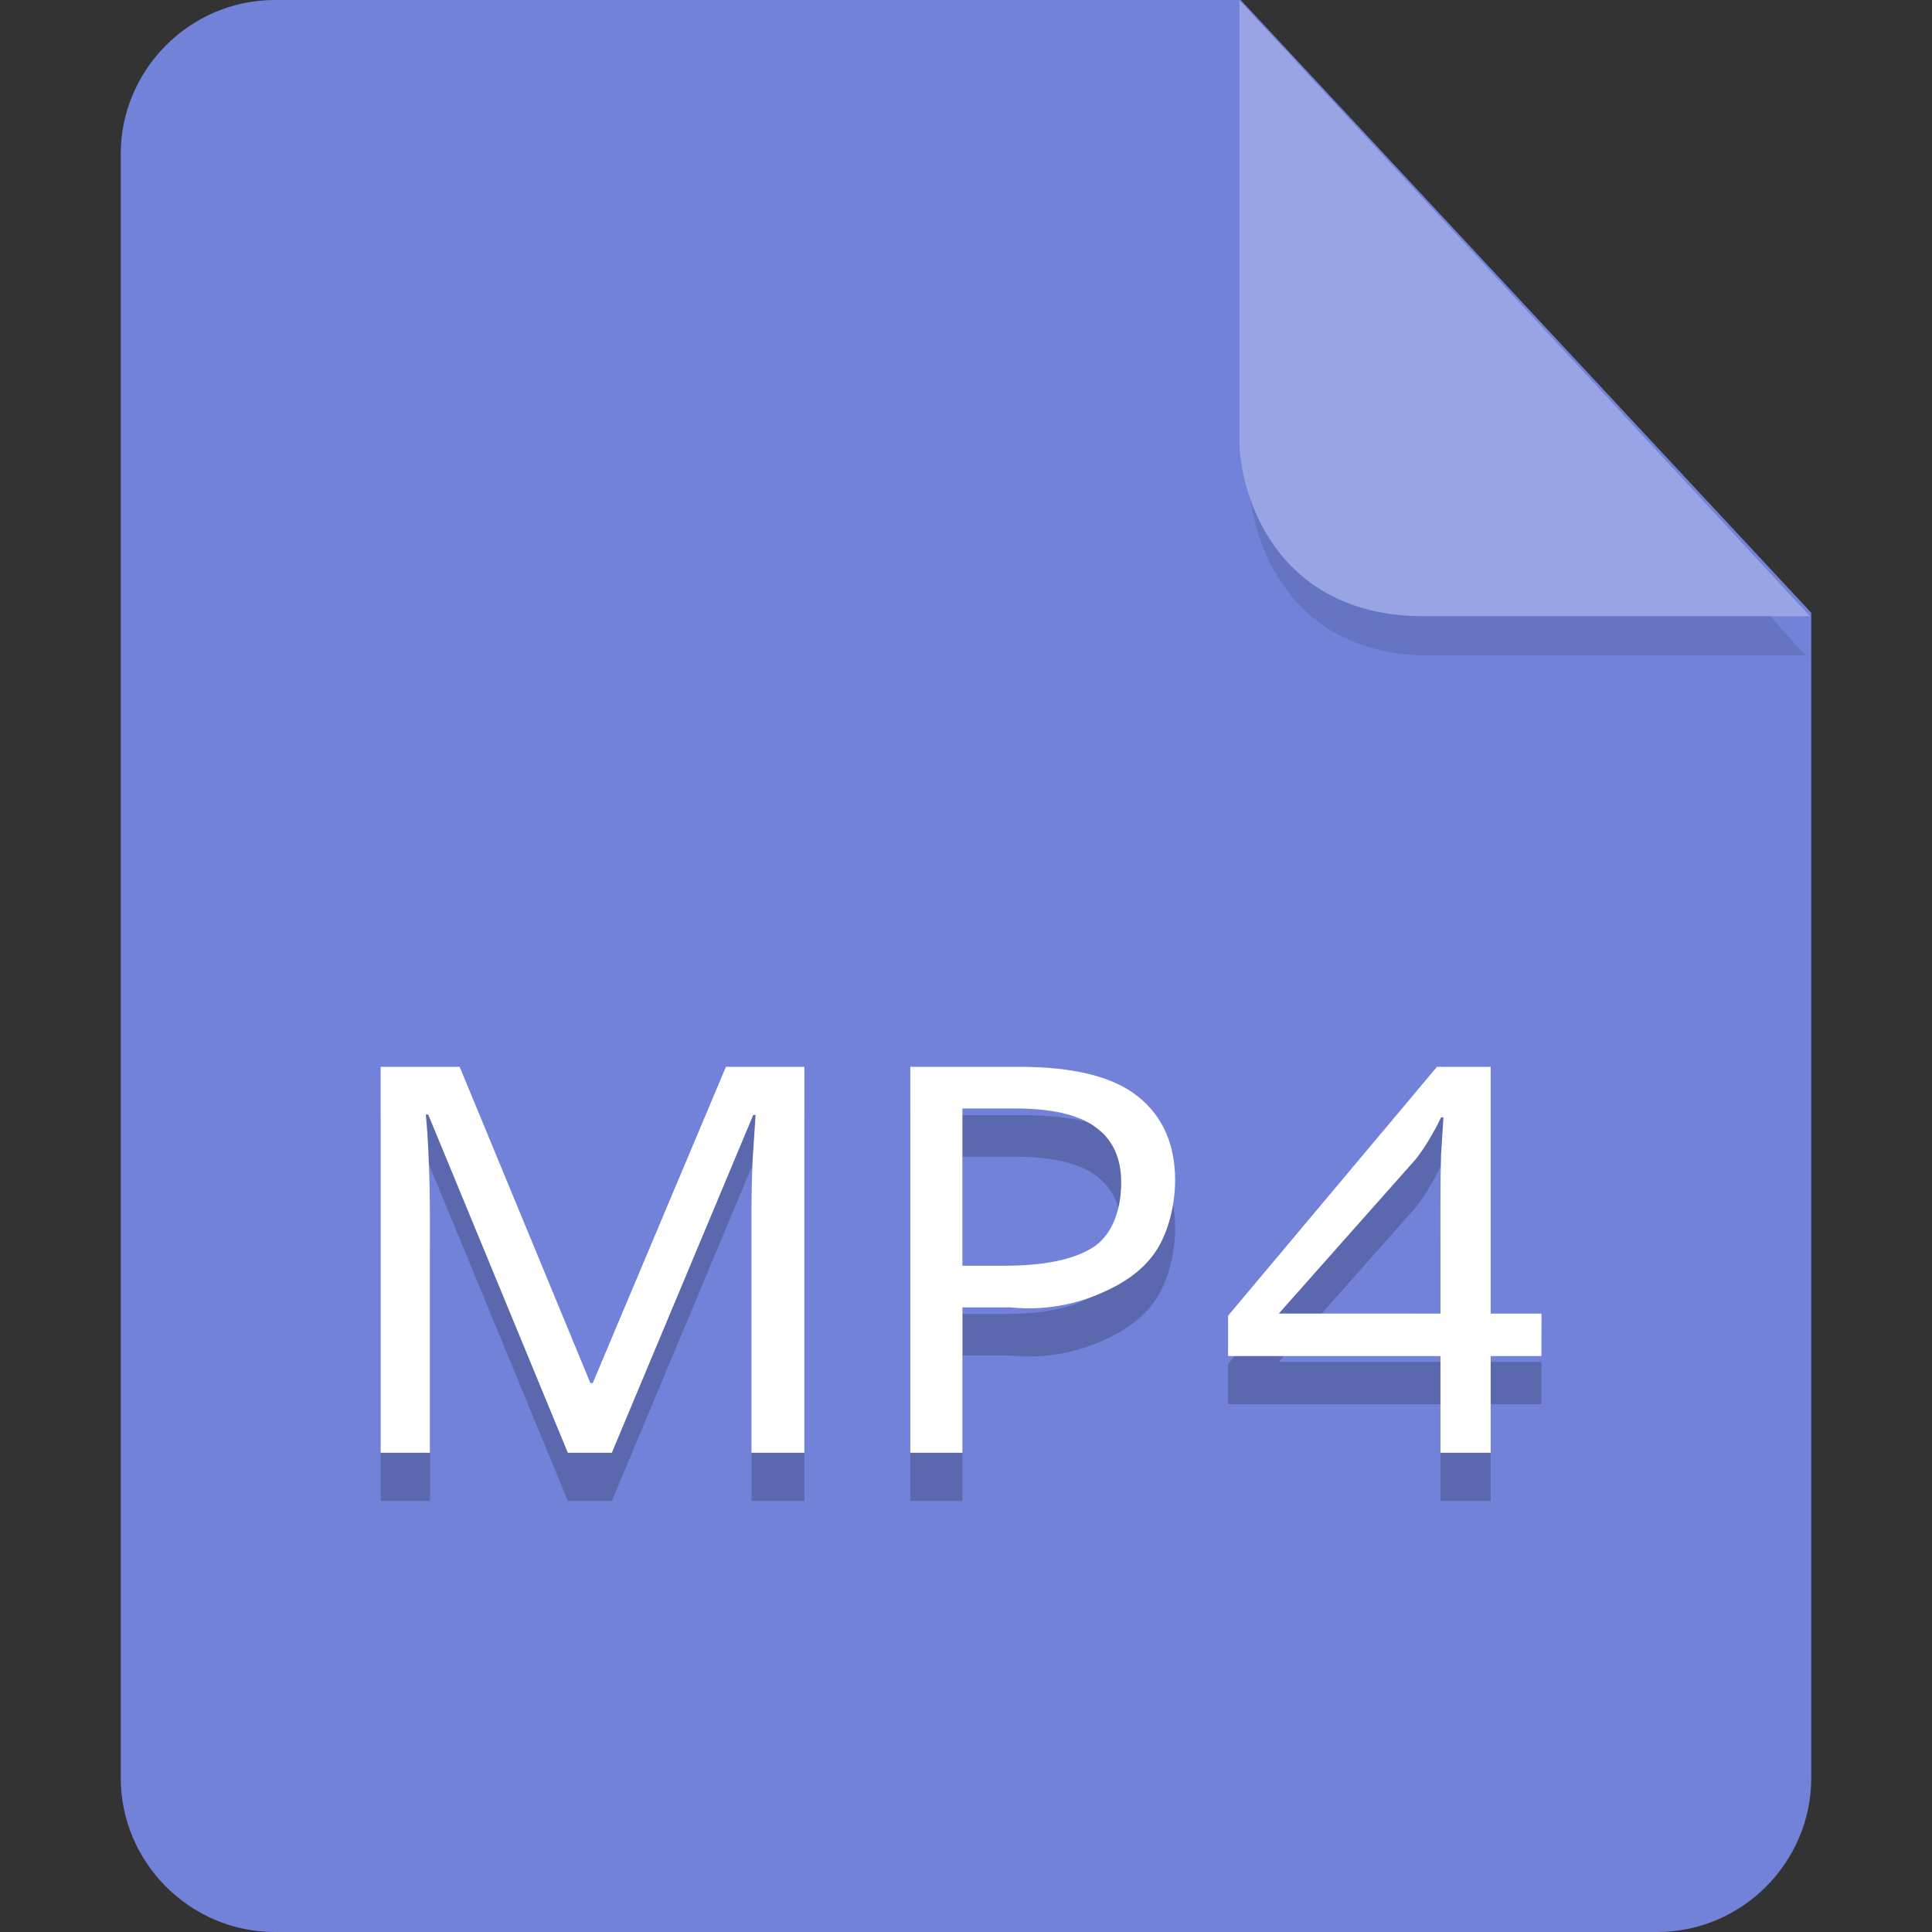 <?xml version="1.0" encoding="UTF-8" standalone="no"?>
<svg
   id="_图层_1"
   data-name="图层_1"
   version="1.1"
   viewBox="0 0 128 128"
   width="22"
   height="22"
   sodipodi:docname="com.github.torikulhabib.mindi.mp4.svg"
   xml:space="preserve"
   inkscape:version="1.4 (e7c3feb100, 2024-10-09)"
   xmlns:inkscape="http://www.inkscape.org/namespaces/inkscape"
   xmlns:sodipodi="http://sodipodi.sourceforge.net/DTD/sodipodi-0.dtd"
   xmlns="http://www.w3.org/2000/svg"
   xmlns:svg="http://www.w3.org/2000/svg"><rect x="0" y="0" width="128" height="128" fill="#333333" stroke="none"/><sodipodi:namedview
     id="namedview3"
     pagecolor="#505050"
     bordercolor="#eeeeee"
     borderopacity="1"
     inkscape:showpageshadow="0"
     inkscape:pageopacity="0"
     inkscape:pagecheckerboard="0"
     inkscape:deskcolor="#505050"
     inkscape:zoom="10.6875"
     inkscape:cx="32"
     inkscape:cy="18.71345"
     inkscape:window-width="1920"
     inkscape:window-height="939"
     inkscape:window-x="0"
     inkscape:window-y="34"
     inkscape:window-maximized="1"
     inkscape:current-layer="_图层_1" /><!-- Generator: Adobe Illustrator 29.0.1, SVG Export Plug-In . SVG Version: 2.1.0 Build 192)  --><defs
     id="defs1"><style
       id="style1">
      .st0 {
        fill: #0071e9;
      }

      .st1 {
        fill: #fff;
      }

      .st2 {
        fill: #5aaaff;
        isolation: isolate;
        opacity: .5;
      }
    </style></defs><path
     class="st0"
     d="M18.2,0c-5.6,0-10.2,4.6-10.2,10.2v107.6c0,5.6,4.6,10.2,10.2,10.2h91.6c5.6,0,10.2-4.6,10.2-10.2V40.6L82.2,0H18.2Z"
     id="path1"
     style="fill:#7282d9;fill-opacity:1"
     inkscape:label="path1" /><path
     class="st2"
     d="m 82.761,2.62 v 29.2 c 0,3.2 2.146,11.6 11.898,11.6 h 24.966 z"
     id="path2"
     style="fill:#5b68ae;fill-opacity:1;stroke-width:0.988" /><path
     class="st2"
     d="M 82.117,0.023 V 29.223 c 0,3.2 2.2,11.6 12.2,11.6 h 25.6 z"
     id="path2-3"
     style="opacity:1;isolation:isolate;fill:#98a4e3;fill-opacity:1" /><g
     id="g2"
     transform="matrix(3.509,0,0,3.196,-20.398,-12.415)"><path
       style="opacity:0.2"
       d="m 13,27 v 8 h 0.932 v -4.852 c 0,-0.426 -0.009,-0.832 -0.023,-1.221 -0.015,-0.396 -0.032,-0.71 -0.055,-0.941 h 0.045 L 16.535,35 h 0.83 l 2.67,-7.002 h 0.045 c -0.015,0.239 -0.034,0.549 -0.057,0.93 -0.015,0.381 -0.021,0.766 -0.021,1.154 V 35 H 21 v -8 h -1.48 l -2.514,6.555 h -0.045 L 14.492,27 Z m 10,0 v 8 h 0.984 v -3.016 h 0.898 c 0.776,0.086 1.395,-0.118 1.848,-0.357 0.46,-0.239 0.785,-0.549 0.975,-0.93 C 27.902,30.309 28,29.794 28,29.354 28,28.607 27.766,28.028 27.299,27.617 26.832,27.206 26.09,27 25.068,27 Z M 32.943,27 29,32.16 v 0.834 h 4.01 V 35 h 0.947 v -2.006 h 0.959 V 32.115 H 33.957 V 27 Z m -8.959,0.863 h 0.996 c 0.686,0 1.189,0.127 1.51,0.381 0.328,0.254 0.492,0.639 0.492,1.154 0,0.59 -0.182,1.107 -0.547,1.354 -0.365,0.246 -0.92,0.371 -1.664,0.371 h -0.787 z m 9.037,0.184 h 0.045 c -0.015,0.245 -0.03,0.506 -0.045,0.781 -0.007,0.267 -0.012,0.594 -0.012,0.98 v 2.307 h -3.051 l 2.584,-3.199 c 0.082,-0.111 0.167,-0.249 0.256,-0.412 0.089,-0.163 0.163,-0.316 0.223,-0.457 z"
       id="path6" /><path
       style="fill:#ffffff"
       d="M 34.916,31.995 H 33.958 V 34 H 33.01 V 31.995 H 29 V 31.159 L 32.944,26 h 1.014 v 5.115 h 0.959 z M 33.01,31.115 V 28.808 c 0,-0.386 0.004,-0.713 0.011,-0.981 0.015,-0.275 0.03,-0.535 0.045,-0.78 h -0.045 c -0.059,0.141 -0.134,0.293 -0.223,0.457 -0.089,0.163 -0.175,0.301 -0.256,0.412 l -2.584,3.198 z"
       id="path7" /><path
       style="fill:#ffffff"
       d="m 16.534,34 -2.637,-7.014 h -0.045 q 0.034,0.347 0.056,0.941 0.022,0.583 0.022,1.221 V 34 H 13 v -8 h 1.492 l 2.468,6.555 h 0.045 L 19.519,26 H 21 v 8 h -0.999 v -4.919 q 0,-0.583 0.022,-1.154 0.034,-0.571 0.056,-0.93 H 20.035 L 17.365,34 Z"
       id="path8" /><path
       style="fill:#ffffff"
       d="m 25.068,26 c 1.021,0 1.765,0.205 2.232,0.616 C 27.767,27.027 28,27.606 28,28.353 c 0,0.441 -0.098,0.955 -0.295,1.344 -0.19,0.381 -0.514,0.691 -0.974,0.93 -0.452,0.239 -1.073,0.445 -1.849,0.359 H 23.985 V 34 H 23 v -8 z m -0.088,0.863 h -0.996 v 3.26 h 0.788 c 0.744,0 1.298,-0.123 1.663,-0.37 0.365,-0.246 0.547,-0.765 0.547,-1.355 0,-0.515 -0.164,-0.9 -0.492,-1.154 -0.321,-0.254 -0.824,-0.381 -1.51,-0.381 z"
       id="path9" /></g></svg>

